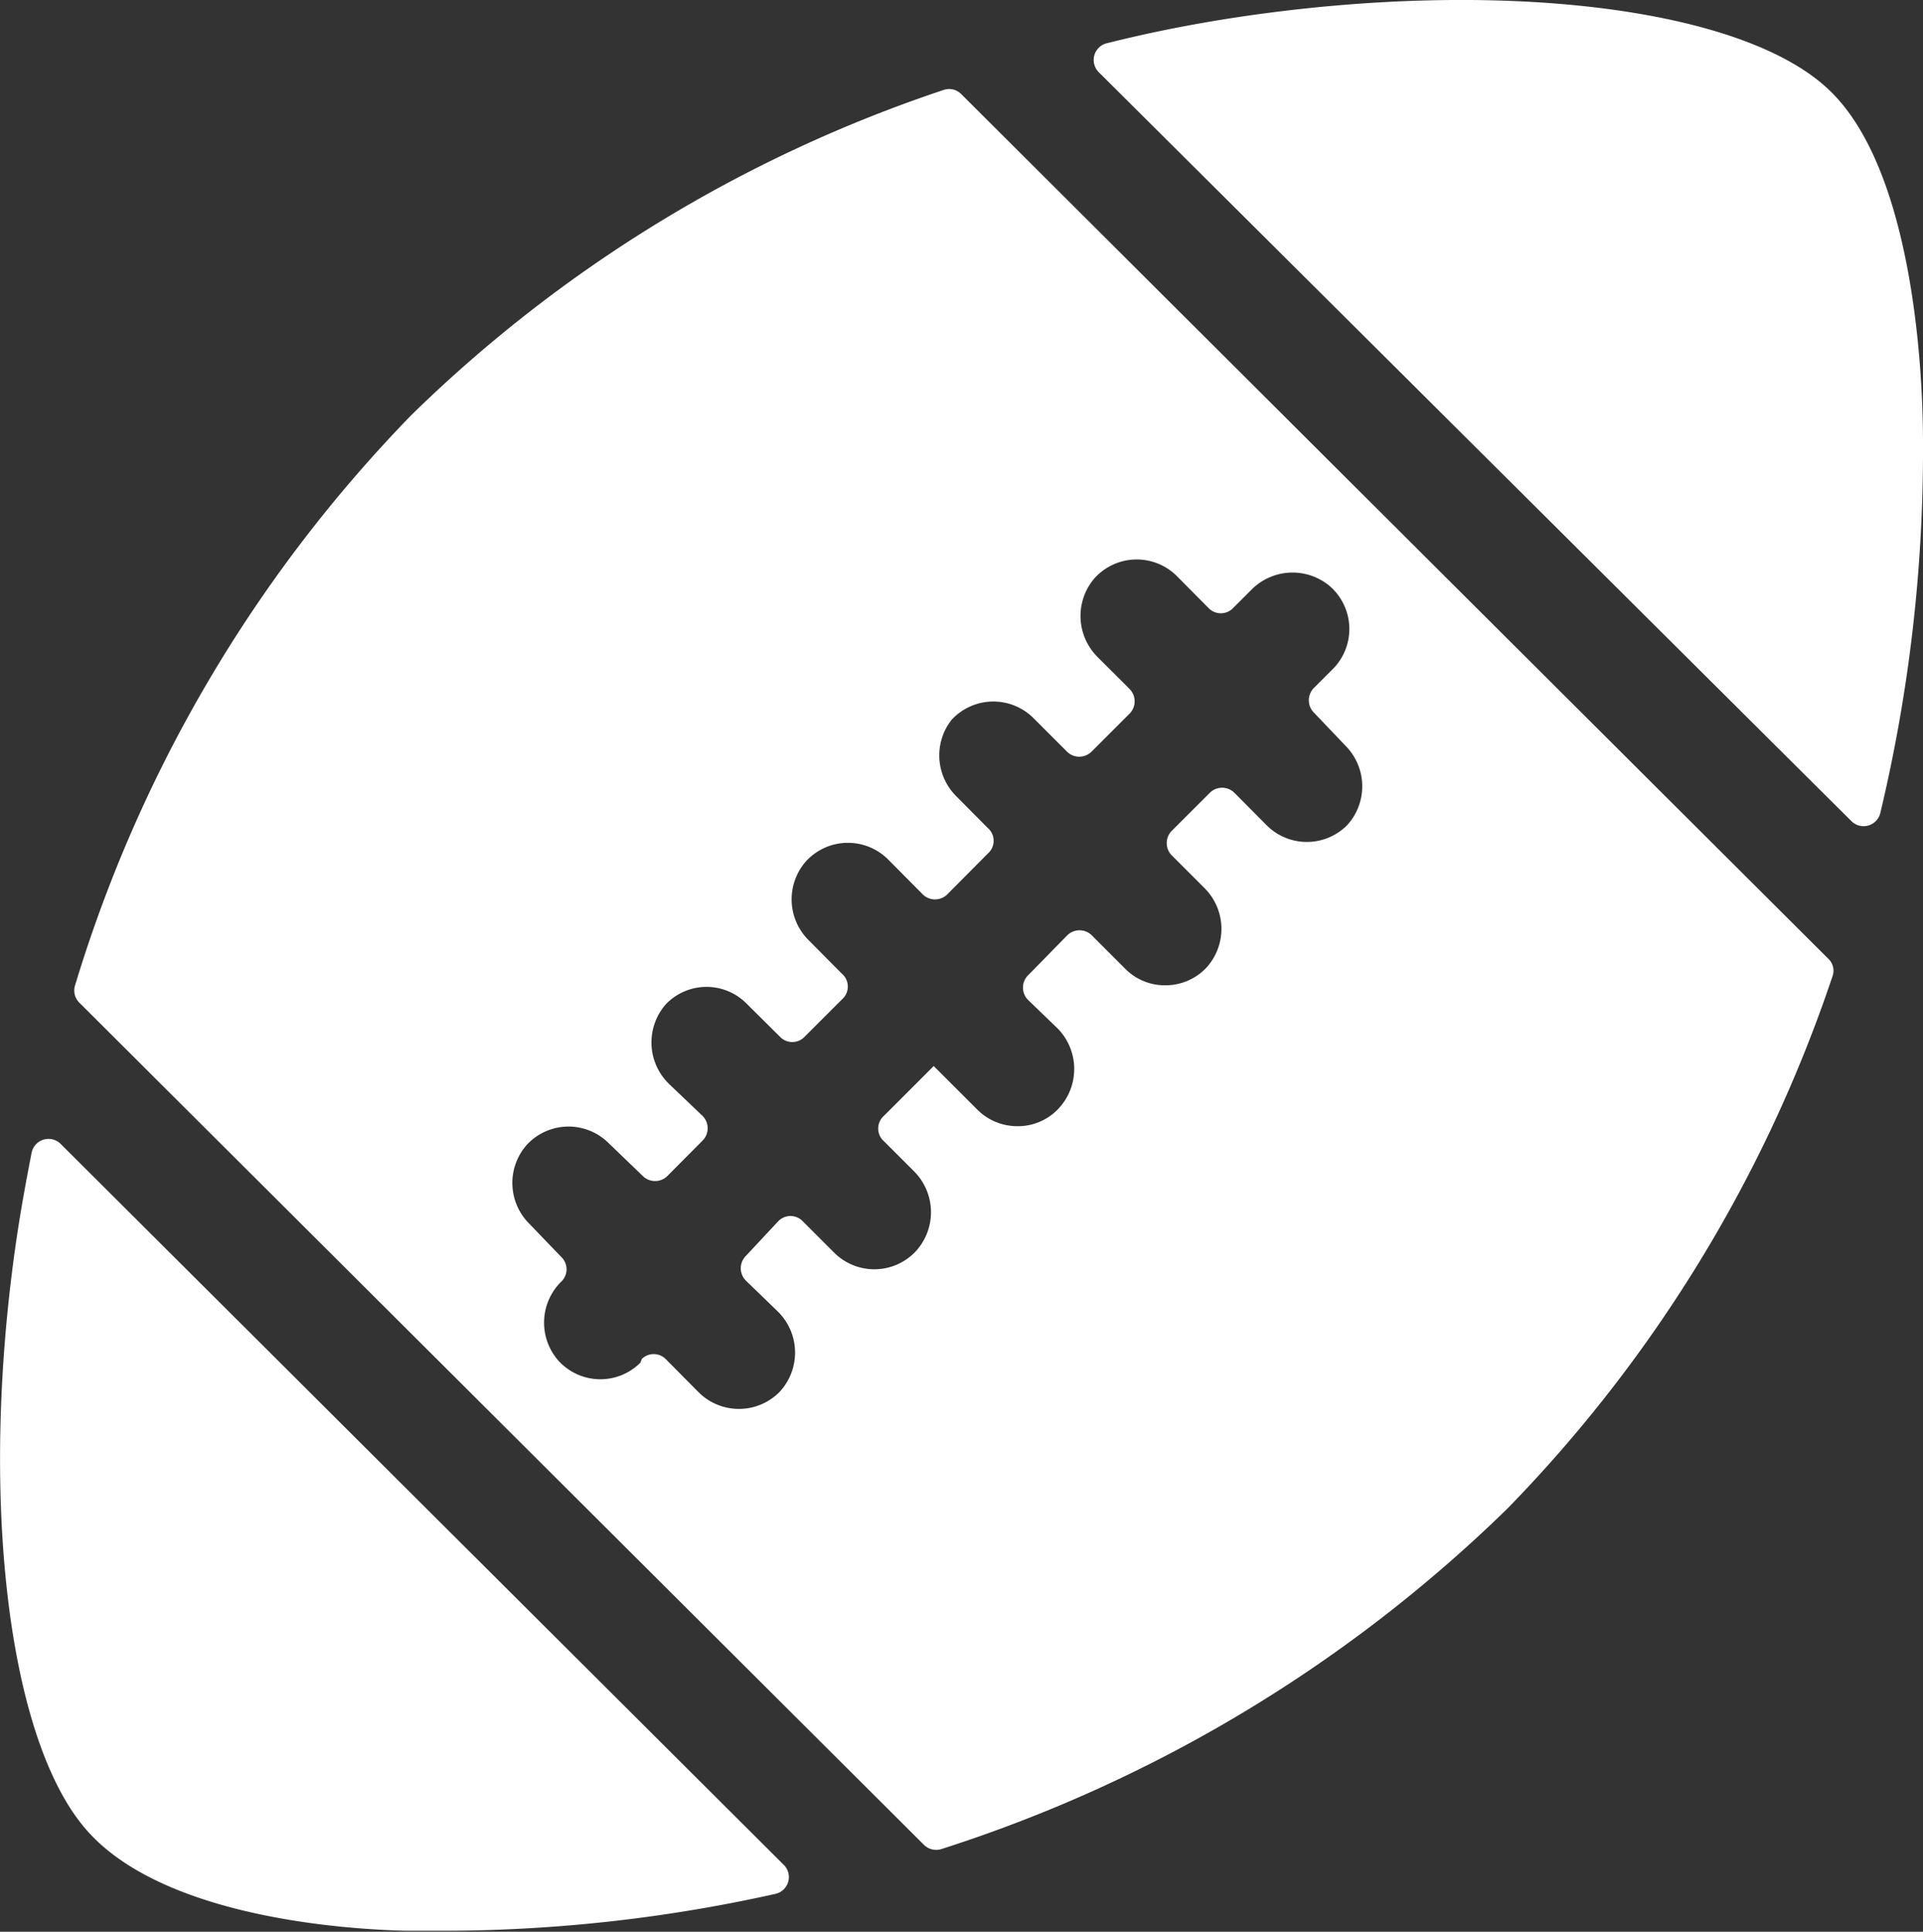 <svg xmlns="http://www.w3.org/2000/svg" viewBox="0 0 74.78 75.13"><rect x="0" y="0" width="74.78" height="75.13" fill="#333333" stroke="none"/><defs><style>.cls-1{fill:#fff;}</style></defs><g id="Layer_2" data-name="Layer 2"><g id="Layer_1-2" data-name="Layer 1"><path class="cls-1" d="M30.51,72.56,2.36,44.49a.67.67,0,0,0-1.13.34C1,46,.81,47.07.67,48c-1.5,10-.41,19.55,2.65,23.12C6,74.26,12.26,75,15.76,75.09c.58,0,1.18,0,1.79,0a59.44,59.44,0,0,0,12.63-1.44A.67.67,0,0,0,30.51,72.56Z"/><path class="cls-1" d="M74.78,17.22c0-3.1-.45-10.66-3.64-13.71C67.79.29,58.29-.87,48.05.68c-1.44.22-3.13.53-5,1a.67.67,0,0,0-.32,1.13L72,31.94a.67.67,0,0,0,1.12-.32A60.76,60.76,0,0,0,74.78,17.22Z"/><path class="cls-1" d="M71.09,37.28,37.38,3.66a.66.66,0,0,0-.69-.16A54,54,0,0,0,16,16.14,54.34,54.34,0,0,0,2.92,38.32a.66.66,0,0,0,.16.67L35.93,71.75a.68.68,0,0,0,.69.16,55.83,55.83,0,0,0,22-13.24A54.38,54.38,0,0,0,71.25,38,.64.64,0,0,0,71.09,37.28ZM52.38,32.1a2.21,2.21,0,0,1-3.12,0L48,30.83a.68.68,0,0,0-.95,0l-1.46,1.46a.68.68,0,0,0,0,1l1.23,1.23a2.24,2.24,0,0,1,.06,3.15,2.19,2.19,0,0,1-1.57.65,2.16,2.16,0,0,1-1.55-.64l-1.28-1.28a.68.68,0,0,0-1,0L40,37.91a.68.68,0,0,0,0,1L41.13,40a2.25,2.25,0,0,1,0,3.15,2.16,2.16,0,0,1-1.56.65,2.2,2.2,0,0,1-1.56-.64l-1.7-1.7-1.93,1.93a.66.66,0,0,0,0,1l1.18,1.18a2.25,2.25,0,0,1,0,3.15,2.21,2.21,0,0,1-3.12,0l-1.23-1.23a.66.66,0,0,0-.94,0L29,48.85a.68.68,0,0,0,0,.95L30.24,51a2.24,2.24,0,0,1,.06,3.15,2.22,2.22,0,0,1-3.13,0l-1.29-1.3a.66.66,0,0,0-.92,0L24.9,53a2.2,2.2,0,0,1-3.21-.11,2.24,2.24,0,0,1,.14-3.05.66.66,0,0,0,0-.95L20.6,47.61a2.24,2.24,0,0,1-.12-3.08,2.21,2.21,0,0,1,3.19-.07L25,45.74a.68.68,0,0,0,.95,0l1.35-1.36a.68.68,0,0,0,0-1L26,42.14a2.25,2.25,0,0,1-.11-3.08A2.19,2.19,0,0,1,29,39l1.34,1.33a.66.66,0,0,0,.94,0l1.46-1.46a.66.66,0,0,0,0-1l-1.28-1.29a2.24,2.24,0,0,1-.12-3.08,2.21,2.21,0,0,1,3.19-.08l1.33,1.34a.68.68,0,0,0,1,0l1.55-1.56a.66.66,0,0,0,0-1l-1.23-1.24A2.24,2.24,0,0,1,37,28a2.21,2.21,0,0,1,3.19-.07l1.28,1.28a.68.68,0,0,0,1,0l1.46-1.46a.68.68,0,0,0,0-.95l-1.24-1.24a2.25,2.25,0,0,1-.12-3.08,2.21,2.21,0,0,1,3.19-.08L47,23.65a.66.66,0,0,0,.95,0l.71-.71a2.25,2.25,0,0,1,3.08-.12A2.21,2.21,0,0,1,51.85,26l-.76.76a.68.68,0,0,0,0,.95L52.32,29A2.24,2.24,0,0,1,52.38,32.1Z"/></g></g></svg>